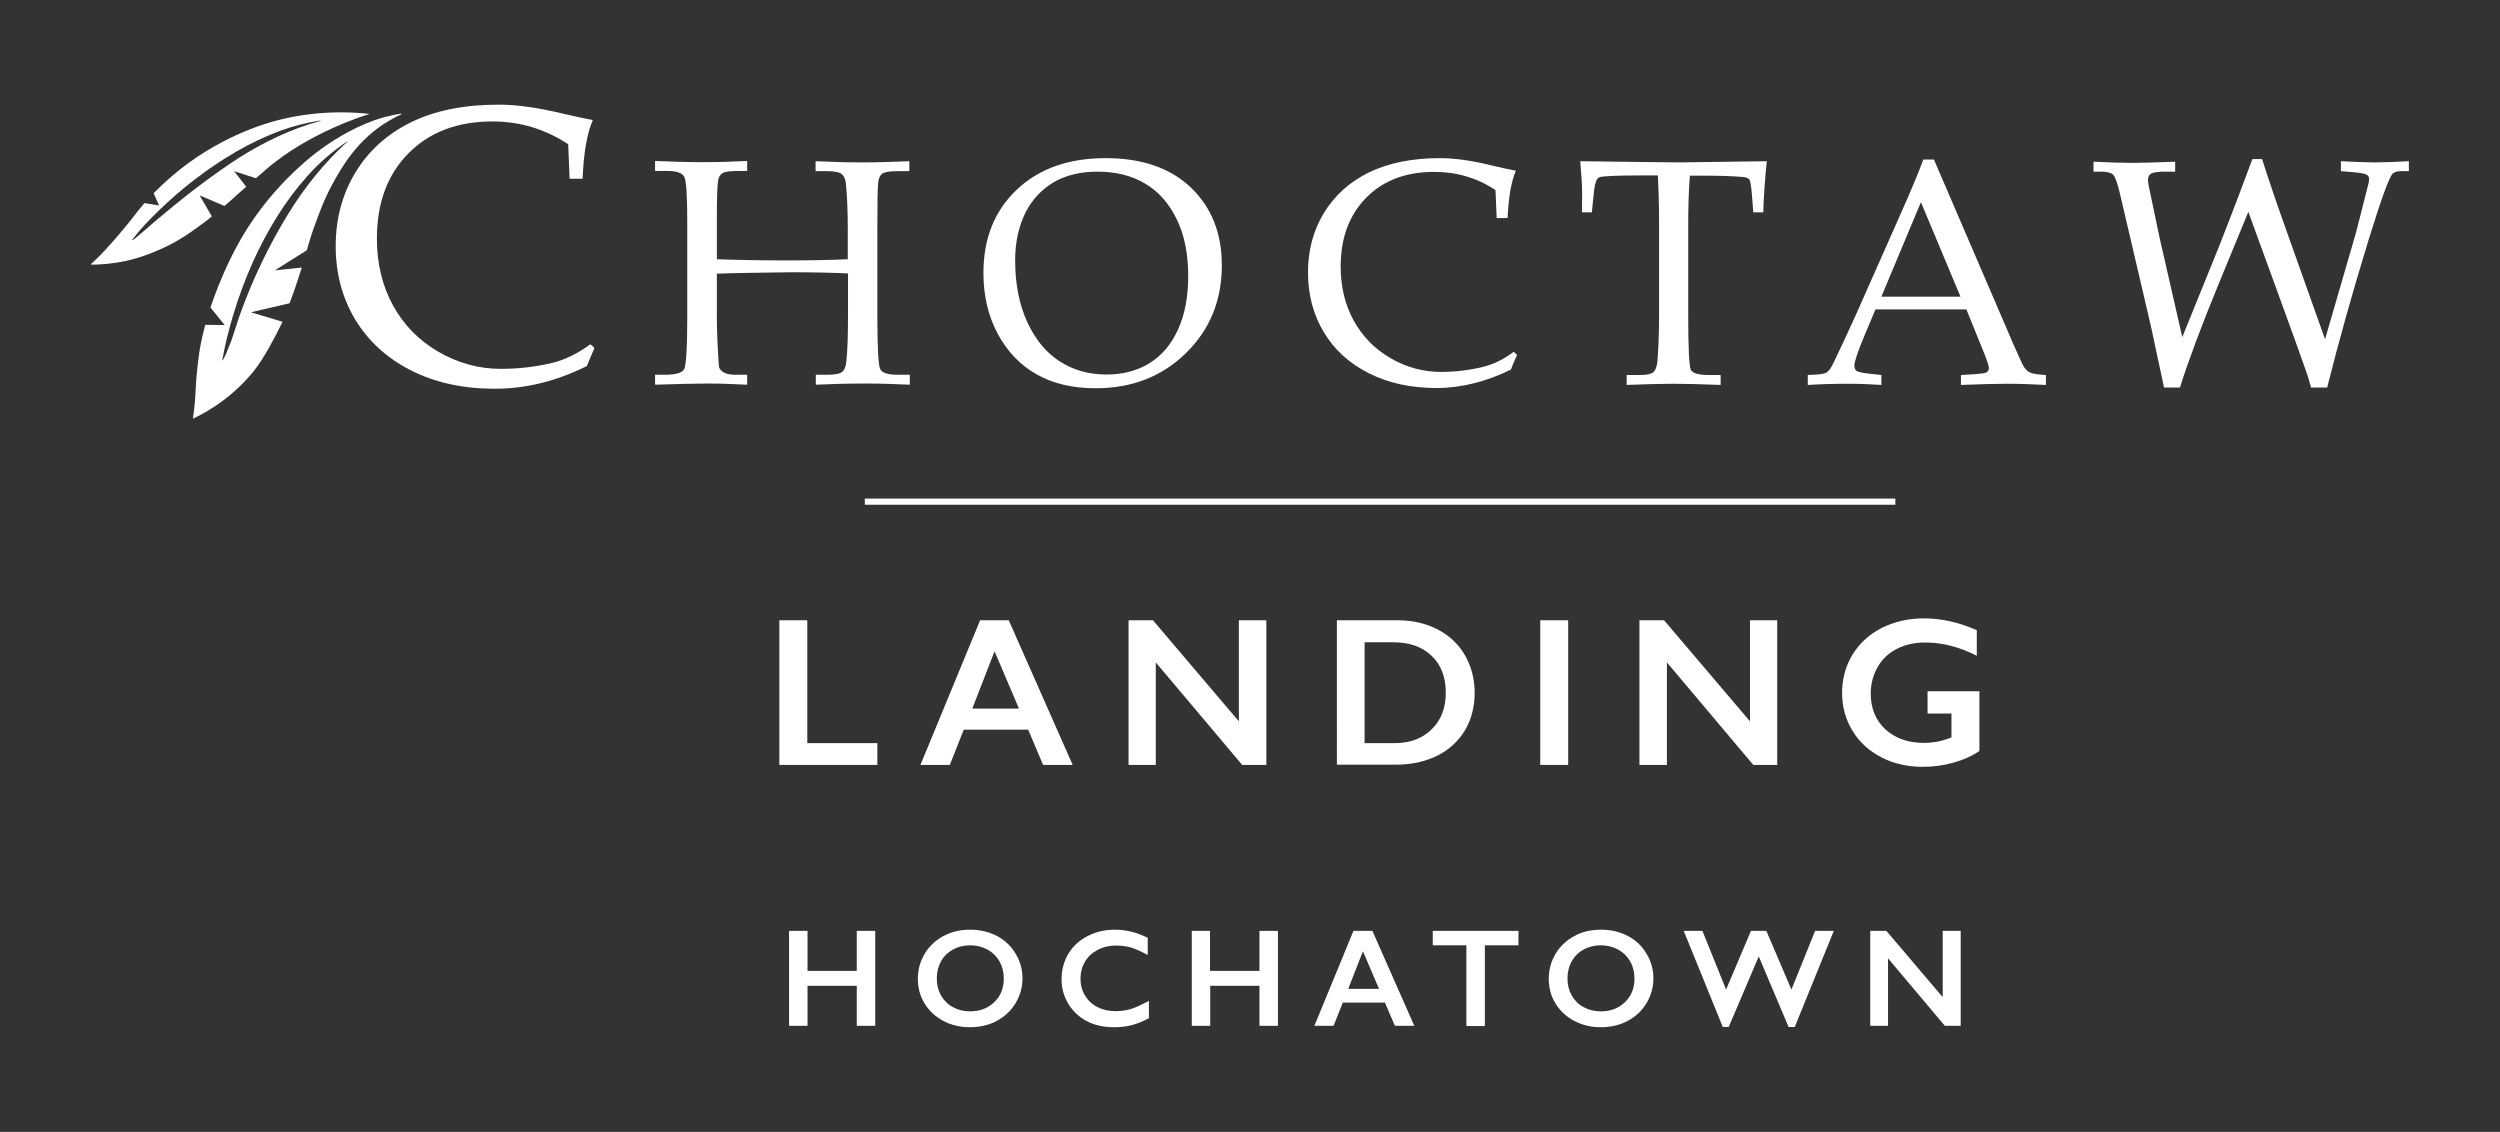 <?xml version="1.0" encoding="utf-8"?>
<!-- Generator: Adobe Illustrator 26.3.1, SVG Export Plug-In . SVG Version: 6.00 Build 0)  -->
<svg version="1.1" id="Layer_1" xmlns="http://www.w3.org/2000/svg" xmlns:xlink="http://www.w3.org/1999/xlink" x="0px" y="0px"
	 viewBox="0 0 1056 478.1" style="enable-background:new 0 0 1056 478.1;" xml:space="preserve">
<rect x="0" y="0" width="1056" height="478.1" fill="#333333" stroke="none"/>
<style type="text/css">
	.st0{fill:#FFFFFF;}
</style>
<g>
	<g>
		<g>
			<path class="st0" d="M240.6,75.5L240,60.9c-4.9-3.2-10-5.6-15.3-7.2c-5.3-1.6-10.9-2.4-16.7-2.4c-14.8,0-26.6,4.5-35.5,13.5
				c-8.9,9-13.3,21-13.3,36c0,10.6,2.3,20,6.8,28.2s10.9,14.8,19.2,19.6c8.3,4.8,17.1,7.2,26.3,7.2c7.3,0,14.6-0.8,21.7-2.5
				c5.4-1.3,10.7-3.9,16.2-7.9l1.7,1.6c-1.1,2.5-2.2,5.1-3.2,7.6c-6.4,3.2-12.8,5.6-19.3,7.2c-6.5,1.6-13,2.4-19.6,2.4
				c-13.5,0-25.3-2.6-35.5-7.8s-18-12.4-23.5-21.5c-5.5-9.2-8.2-19.5-8.2-31s2.8-21.9,8.3-31c5.5-9.1,13.3-16.2,23.4-21.2
				c10.1-5,22.5-7.5,37.2-7.5c7.7,0,16.7,1.3,27.1,3.8c5.1,1.2,9.3,2.1,12.6,2.7c-2.5,5.9-3.9,14.1-4.3,24.8H240.6z"/>
			<path class="st0" d="M302.8,115.6v18.5c0,3.2,0.1,6.9,0.3,11.2c0.3,6,0.5,9.4,0.7,10c0.2,0.6,0.8,1.3,1.9,2c1.1,0.7,2.9,1,5.4,1
				h4.5v4.2c-5.8-0.3-11.3-0.5-16.7-0.5c-5.2,0-12.6,0.2-22.2,0.5v-4.2h4.1c4.6,0,7.4-0.8,8.2-2.4c0.8-1.6,1.3-8.8,1.3-21.6v-40
				c0-11.6-0.4-18.2-1.3-19.7c-0.9-1.6-3.3-2.4-7.4-2.4h-4.9v-4.2c7.3,0.3,14.1,0.5,20.4,0.5c6.3,0,12.5-0.2,18.5-0.5v4.2h-2.9
				c-4.1,0-6.7,0.3-7.6,1c-1,0.7-1.6,1.7-1.8,3.3c-0.4,2.4-0.5,8.4-0.5,17.8v15.2c7.9,0.3,17.9,0.5,30.1,0.5
				c10.3,0,18.7-0.2,25.2-0.5v-13c0-7.6-0.3-13.9-0.8-19.1c-0.2-1.8-0.8-3.1-1.8-3.9c-1-0.8-3.1-1.2-6.2-1.2h-4.8v-4.2
				c6.8,0.3,13.2,0.5,19.2,0.5c6.5,0,13.4-0.2,20.4-0.5v4.2h-5c-3.4,0-5.6,0.4-6.5,1.1c-1,0.8-1.5,2.1-1.7,4.1
				c-0.2,2-0.3,8.4-0.3,19v36.7c0,13.6,0.4,21.2,1.2,22.7c0.8,1.6,3.2,2.4,7.3,2.4h5.2v4.2c-6.1-0.3-12.4-0.5-18.9-0.5
				c-7.4,0-14.4,0.2-20.8,0.5v-4.2h4.6c3.4,0,5.5-0.4,6.5-1.2c1-0.8,1.6-2.2,1.8-4.4c0.5-4.6,0.7-11.2,0.7-19.9v-17.3
				c-6.2-0.3-14.2-0.5-23.9-0.5C320.3,115.2,309.9,115.3,302.8,115.6z"/>
			<path class="st0" d="M415.4,115.3c0-14.6,4.7-26.3,14.1-35.2c9.4-8.9,21.9-13.3,37.5-13.3c15.3,0,27.3,4.1,36,12.4
				c8.7,8.3,13.1,19.2,13.1,32.9c0,14.7-5,27.1-15.1,37c-10.1,9.9-22.8,14.9-38.2,14.9c-9.6,0-17.9-1.9-24.8-5.8
				c-7-3.9-12.4-9.6-16.5-17.1C417.4,133.5,415.4,124.9,415.4,115.3z M428.8,109.9c0,10,1.7,18.7,5.1,26.1c3.4,7.4,8,13,13.8,16.7
				c5.8,3.7,12.3,5.5,19.7,5.5c6.9,0,12.9-1.6,18-4.7c5.1-3.1,9.2-7.8,12.1-14.1c2.9-6.2,4.4-13.8,4.4-22.8c0-9.4-1.6-17.4-4.9-24.1
				c-3.3-6.7-7.7-11.7-13.4-15c-5.7-3.4-12.4-5-20.1-5c-7.1,0-13.2,1.5-18.3,4.4c-5.1,3-9.2,7.3-12.1,13
				C430.3,95.7,428.8,102.3,428.8,109.9z"/>
			<path class="st0" d="M632.2,92.1l-0.5-11.8c-3.9-2.6-8.1-4.6-12.4-5.8c-4.3-1.3-8.8-1.9-13.5-1.9c-11.9,0-21.5,3.6-28.7,10.9
				c-7.2,7.3-10.8,17-10.8,29.1c0,8.5,1.8,16.1,5.5,22.8c3.7,6.7,8.8,12,15.6,15.9c6.7,3.9,13.8,5.8,21.3,5.8
				c5.9,0,11.8-0.7,17.6-2.1c4.3-1,8.7-3.1,13.1-6.4l1.4,1.3c-0.9,2-1.8,4.1-2.6,6.2c-5.2,2.6-10.4,4.5-15.6,5.8
				c-5.2,1.3-10.5,2-15.8,2c-10.9,0-20.5-2.1-28.7-6.3c-8.3-4.2-14.6-10-19-17.4c-4.4-7.4-6.6-15.8-6.6-25.1
				c0-9.3,2.2-17.7,6.7-25.1c4.5-7.4,10.8-13.1,18.9-17.1c8.2-4,18.2-6.1,30.1-6.1c6.2,0,13.5,1,21.9,3.1c4.2,1,7.5,1.7,10.2,2.2
				c-2,4.7-3.1,11.4-3.5,20H632.2z"/>
			<path class="st0" d="M713.8,74.1c-0.5,6.6-0.7,13.6-0.7,21v37.8c0,14.1,0.4,21.8,1.1,23.3c0.7,1.4,3.2,2.2,7.6,2.2h5v4.2
				c-7.8-0.3-14.5-0.5-19.9-0.5c-5.5,0-12.1,0.2-19.8,0.5v-4.2h5.6c2.9,0,4.8-0.4,5.7-1.2c0.9-0.8,1.4-2.3,1.7-4.5
				c0.4-5.2,0.7-11.9,0.7-20V94.7c0-7.5-0.2-14.3-0.5-20.6h-6.8c-10.9,0-16.9,0.3-18,0.8c-1.1,0.5-1.8,2.5-2.2,5.9l-0.9,8.9h-4.2
				l0.1-7.9c0-3.2-0.3-7.8-0.8-13.7c23.9,0.3,37.9,0.5,42.1,0.5l36.7-0.5c-0.8,7.5-1.3,14.7-1.5,21.6h-4.2l-0.7-8.7
				c-0.3-3-0.6-4.8-1.1-5.3c-0.5-0.6-1.6-0.9-3.3-1c-4.9-0.4-10.4-0.5-16.6-0.5H713.8z"/>
			<path class="st0" d="M830.6,130.7h-38.4l-4.5,10.7c-3,7.1-4.4,11.4-4.4,13c0,1,0.3,1.7,0.8,2.2c0.6,0.4,2,0.8,4.2,1.1l6.4,0.7
				v4.2c-4.2-0.3-9-0.5-14.3-0.5c-6.4,0-12,0.2-16.8,0.5v-4.2l2-0.1c3.1-0.1,5.1-0.4,6-1c0.9-0.6,1.9-1.9,2.9-4.1
				c3.1-6.4,6.3-13.3,9.6-20.6l18.3-41.3c4.9-11,8.2-18.9,10-23.9h4.5l33.6,78.1c2.3,5.3,3.8,8.5,4.5,9.6c0.8,1.1,1.6,1.9,2.6,2.3
				c1,0.5,3.2,0.8,6.6,1v4.2c-5.8-0.3-11.2-0.5-16.5-0.5c-4.9,0-11.3,0.2-19.4,0.5v-4.2l6.6-0.4c2.3-0.2,3.7-0.4,4.2-0.7
				c0.7-0.5,1-1.1,1-1.9c0-0.8-0.7-2.9-2-6.2L830.6,130.7z M794.7,125.3h33.4l-16.7-39.9L794.7,125.3z"/>
			<path class="st0" d="M921.8,142.4l15.4-38c2.6-6.5,7.4-18.9,14.2-37.2h4.1c2.6,8.2,6.1,18.5,10.6,31.1l16,45l12.2-42
				c1.2-4,3.1-11.8,6-23.2c0.3-1,0.4-1.9,0.4-2.5c0-0.8-0.3-1.4-1-1.8c-0.7-0.4-2.3-0.7-4.9-1l-6-0.5v-4.2
				c6.2,0.3,11.1,0.5,14.6,0.5c3.8,0,8.5-0.2,14.1-0.5v4.2h-3.5c-1.5,0-2.6,0.4-3.4,1.1c-1.4,1.5-4.8,10.7-10.1,27.9
				c-7,22.8-12.8,43.6-17.5,62.4h-6.8c-0.8-3-1.5-5.2-2-6.6c-2-5.7-6.5-18.3-13.6-37.7l-10.9-29.9l-12.4,30.1
				c-7.4,18-12.9,32.7-16.5,44.1h-6.7l-3.5-16.3c-1-4.8-2.1-10-3.4-15.4l-11.6-49.6c-1.1-4.9-2.1-7.7-3-8.6
				c-0.9-0.9-2.7-1.3-5.5-1.3h-2.8v-4.2c6.3,0.3,11.8,0.5,16.4,0.5c4.5,0,10.5-0.2,18.1-0.5v4.2h-4.2c-3,0-5,0.3-5.9,0.8
				c-0.9,0.5-1.4,1.4-1.4,2.6c0,0.7,0.1,1.5,0.3,2.5l4.6,22L921.8,142.4z"/>
		</g>
		<path class="st0" d="M169.4,48c-1.5,0.2-3.6,0.6-5.9,1.2c-3,0.7-13.2,3.5-26.4,12.7c-2.6,1.8-13.5,9.6-24.6,23.4
			c-11.6,14.4-17,27.7-20.1,35.1c-1.3,3.2-2.5,6.5-3.5,9.5l6,7.4l-8.2-0.1c-0.3,1-0.4,1.6-0.4,1.6c-1.1,4.2-1.8,7.8-2.2,10.6
			c-1,7.2-1.3,12.5-1.3,12.5c-0.1,2.1-0.2,3.9-0.4,7c-0.3,3.3-0.6,6-0.9,7.8c0,0.1,0,0.1,0.1,0.1c7.5-3.5,17.4-9.9,25.7-20.2
			c4.2-5.2,9.1-14.7,11.3-19.2c0.2-0.5,0.5-1,0.7-1.5l-13.3-4l16.3-3.8c1.9-5,3.8-10.6,5.2-15.1l-11.4,1.2l13.5-8.5
			c1.4-5.1,2.9-9.3,2.9-9.3c2.4-6.6,4.4-12.2,7.9-18.6c3.8-7,10.6-19.1,24.1-26.9c2-1.2,3.7-2,5-2.6C169.5,48.1,169.5,48,169.4,48z
			 M146.8,59.8c-10,9.1-18.4,19.6-25.4,31.1c-8,13.1-14.7,27.2-19.9,41.6c-1.4,3.9-2.5,7.8-3.9,11.7c-0.7,1.8-1.4,3.5-2.1,5.2
			c-0.2,0.5-0.8,1.8-1.4,2.8c-0.1,0.1-0.2,0-0.2-0.1c1.1-6.3,2.7-12.6,4.5-18.7c2.3-7.8,5.2-15.5,8.5-22.9
			c5.9-13,13.4-25.5,22.9-36.1c5-5.6,10.6-10.5,16.8-14.6C146.7,59.6,146.8,59.7,146.8,59.8z"/>
		<path class="st0" d="M89.5,91.4l-5.2-8.9L94.8,87c1.2-1,2.1-1.8,2.1-1.8c1.8-1.6,3.5-3.2,6.6-5.9c0.1-0.1,0.3-0.2,0.5-0.4
			l-5.1-6.6l9.2,3c1.9-1.7,3.8-3.3,4-3.5c9.9-8.6,20.4-13.8,24.6-15.9c4.9-2.4,11.3-5.2,19.2-7.7c0.1,0,0.1-0.1,0-0.1
			c-10-1.1-22.8-1.1-37,2.3C111.8,52,91.6,58.2,73.1,74c-3.1,2.6-5.7,5.1-8.2,7.6l2.3,5.2l-6.2-1c-2,2.3-3.8,4.6-5.6,7
			c0,0-9.5,12.1-16.9,18.7c-0.1,0.1,0,0.3,0.1,0.3c3.9,0,8.9-0.4,14.7-1.6c1.4-0.3,7.5-1.7,15.1-5.2c8.4-3.8,13.5-7.9,18.6-11.6
			C87.7,92.8,88.6,92.2,89.5,91.4z M61.2,97.2c-1.3,1.1-2.6,2.2-3.9,3.3c0,0-0.5,0.4-1.2,0.9c-0.1,0.1-0.2-0.1-0.2-0.2
			c3.3-4.4,7.2-8.4,11.1-12.2c4.9-4.7,10-9.2,15.4-13.3c11-8.4,23.1-15.7,36.1-20.5c5.4-2,11.1-3.4,16.8-4.3c0.1,0,0.2,0.2,0,0.2
			c-12.3,3.3-23.8,8.9-34.6,15.7C90,73.8,79.7,81.6,69.8,89.9C66.9,92.3,64,94.7,61.2,97.2z"/>
	</g>
	<rect x="365.3" y="210.6" class="st0" width="435.3" height="2.6"/>
	<g>
		<path class="st0" d="M341.1,393.2v16.9h20.8v-16.9h7.8v40.1h-7.8v-16.9h-20.8v16.9h-7.8v-40.1H341.1z"/>
		<path class="st0" d="M409.8,392.7c4.2,0,7.9,0.9,11.2,2.6c3.3,1.7,6,4.2,7.9,7.4c2,3.2,3,6.8,3,10.6c0,3.8-1,7.2-2.9,10.4
			c-1.9,3.2-4.6,5.7-7.9,7.5c-3.4,1.8-7.1,2.7-11.4,2.7c-4.2,0-7.9-0.9-11.3-2.7c-3.4-1.8-6-4.3-7.9-7.4c-1.9-3.1-2.8-6.6-2.8-10.4
			c0-3.7,0.9-7.1,2.8-10.4c1.9-3.2,4.5-5.7,7.8-7.5C401.7,393.6,405.5,392.7,409.8,392.7z M395.7,413.3c0,2.7,0.6,5.1,1.8,7.2
			s2.9,3.8,5,4.9c2.2,1.2,4.6,1.8,7.3,1.8c4.1,0,7.5-1.3,10.2-3.9c2.7-2.6,4-5.9,4-10c0-2.7-0.6-5.1-1.8-7.2c-1.2-2.1-2.9-3.8-5.1-5
			c-2.2-1.2-4.6-1.8-7.3-1.8c-2.7,0-5.2,0.6-7.3,1.8c-2.2,1.2-3.8,2.8-5,4.9C396.3,408.2,395.7,410.6,395.7,413.3z"/>
		<path class="st0" d="M471,392.7c2.3,0,4.5,0.3,6.7,0.8s4.5,1.4,7.1,2.6v7.3c-2.5-1.4-4.8-2.4-6.8-3.1c-2.1-0.6-4.3-0.9-6.6-0.9
			c-2.9,0-5.4,0.6-7.7,1.8c-2.3,1.2-4.1,2.8-5.4,5s-1.9,4.5-1.9,7.1c0,2.7,0.6,5.1,1.9,7.2c1.3,2.1,3,3.8,5.3,4.9
			c2.3,1.2,4.9,1.7,7.8,1.7c2.2,0,4.3-0.3,6.3-0.9c2-0.6,4.5-1.8,7.6-3.4v7.3c-2.6,1.4-5,2.3-7.2,2.9c-2.2,0.6-4.7,0.9-7.6,0.9
			c-4.2,0-8-0.8-11.3-2.5c-3.3-1.7-5.9-4.1-7.9-7.3c-1.9-3.2-2.9-6.6-2.9-10.4c0-4,1-7.7,2.9-10.9c2-3.2,4.7-5.7,8.1-7.4
			C462.8,393.6,466.7,392.7,471,392.7z"/>
		<path class="st0" d="M511.1,393.2v16.9H532v-16.9h7.8v40.1H532v-16.9h-20.8v16.9h-7.8v-40.1H511.1z"/>
		<path class="st0" d="M579.7,393.2l17.7,40.1h-8.2l-4.2-9.8h-17.8l-3.9,9.8h-8.1l16.5-40.1H579.7z M569.5,417.7h13l-6.8-15.9
			L569.5,417.7z"/>
		<path class="st0" d="M641.4,393.2v6.1h-14.2v34.1h-7.8v-34.1h-14.2v-6.1H641.4z"/>
		<path class="st0" d="M676.3,392.7c4.2,0,7.9,0.9,11.2,2.6c3.3,1.7,6,4.2,7.9,7.4c2,3.2,3,6.8,3,10.6c0,3.8-1,7.2-2.9,10.4
			c-1.9,3.2-4.6,5.7-7.9,7.5c-3.4,1.8-7.1,2.7-11.4,2.7c-4.2,0-7.9-0.9-11.3-2.7c-3.4-1.8-6-4.3-7.9-7.4c-1.9-3.1-2.8-6.6-2.8-10.4
			c0-3.7,0.9-7.1,2.8-10.4c1.9-3.2,4.5-5.7,7.8-7.5C668.1,393.6,672,392.7,676.3,392.7z M662.1,413.3c0,2.7,0.6,5.1,1.8,7.2
			c1.2,2.1,2.9,3.8,5,4.9c2.2,1.2,4.6,1.8,7.3,1.8c4.1,0,7.5-1.3,10.2-3.9c2.7-2.6,4-5.9,4-10c0-2.7-0.6-5.1-1.8-7.2
			c-1.2-2.1-2.9-3.8-5.1-5c-2.2-1.2-4.6-1.8-7.3-1.8c-2.7,0-5.2,0.6-7.3,1.8c-2.2,1.2-3.8,2.8-5,4.9
			C662.7,408.2,662.1,410.6,662.1,413.3z"/>
		<path class="st0" d="M719.1,393.2l10,24.8l10.5-24.8h6.5l10.6,24.8l10-24.8h7.9l-16.5,40.6h-2.6l-12.6-29.8l-12.7,29.8h-2.5
			l-16.5-40.6H719.1z"/>
		<path class="st0" d="M796.8,393.2l23.8,28v-28h7.6v40.1h-6.7l-24-28.5v28.5H790v-40.1H796.8z"/>
	</g>
	<g>
		<polygon class="st0" points="329.2,262 329.2,323.1 370.6,323.1 370.6,313.9 341,313.9 341,262 		"/>
		<path class="st0" d="M420.1,275.1l10.3,24.2h-19.7L420.1,275.1z M414,262l-25.2,61.1h12.4l5.9-14.9h27.2l6.3,14.9h12.5l-27-61.1
			H414z"/>
		<polygon class="st0" points="523.3,262 523.3,304.7 487,262 476.7,262 476.7,323.1 488.2,323.1 488.2,279.8 524.7,323.1 
			534.9,323.1 534.9,262 		"/>
		<path class="st0" d="M589.1,313.9c6.5,0,11.8-2,15.7-5.9c4-3.9,5.9-9.1,5.9-15.4c0-6.6-2-11.8-6-15.6c-4-3.8-9.3-5.7-16.1-5.7
			h-12.2v42.6H589.1z M590.3,262c6.4,0,12,1.3,17,3.9c5,2.6,8.8,6.2,11.5,10.9c2.7,4.7,4.1,10,4.1,15.8c0,6-1.4,11.3-4.1,15.9
			c-2.8,4.6-6.7,8.2-11.7,10.7c-5.1,2.5-10.9,3.8-17.5,3.8h-24.9V262H590.3z"/>
		<rect x="650.6" y="262" class="st0" width="11.8" height="61.1"/>
		<polygon class="st0" points="739.2,262 739.2,304.7 702.9,262 692.5,262 692.5,323.1 704.1,323.1 704.1,279.8 740.6,323.1 
			750.7,323.1 750.7,262 		"/>
		<path class="st0" d="M812.6,261.2c7.5,0,15,1.7,22.4,5v10.8c-7.4-3.8-14.7-5.6-21.9-5.6c-4.5,0-8.4,0.9-11.9,2.7
			c-3.5,1.8-6.2,4.3-8.1,7.7c-1.9,3.3-2.9,7.1-2.9,11.2c0,6.2,2.1,11.3,6.2,15.1c4.2,3.8,9.6,5.7,16.4,5.7c1.9,0,3.7-0.2,5.4-0.5
			c1.7-0.3,3.7-0.9,6.1-1.8v-10.1h-10.1V292h21.9v25.2c-3,2.1-6.6,3.7-10.8,4.9c-4.2,1.2-8.6,1.8-13.1,1.8c-6.4,0-12.3-1.3-17.5-4
			c-5.2-2.7-9.3-6.4-12.2-11.2c-2.9-4.8-4.4-10.1-4.4-16c0-6,1.5-11.4,4.4-16.2c3-4.8,7.1-8.6,12.4-11.3
			C800.2,262.6,806.1,261.2,812.6,261.2"/>
	</g>
</g>
</svg>

